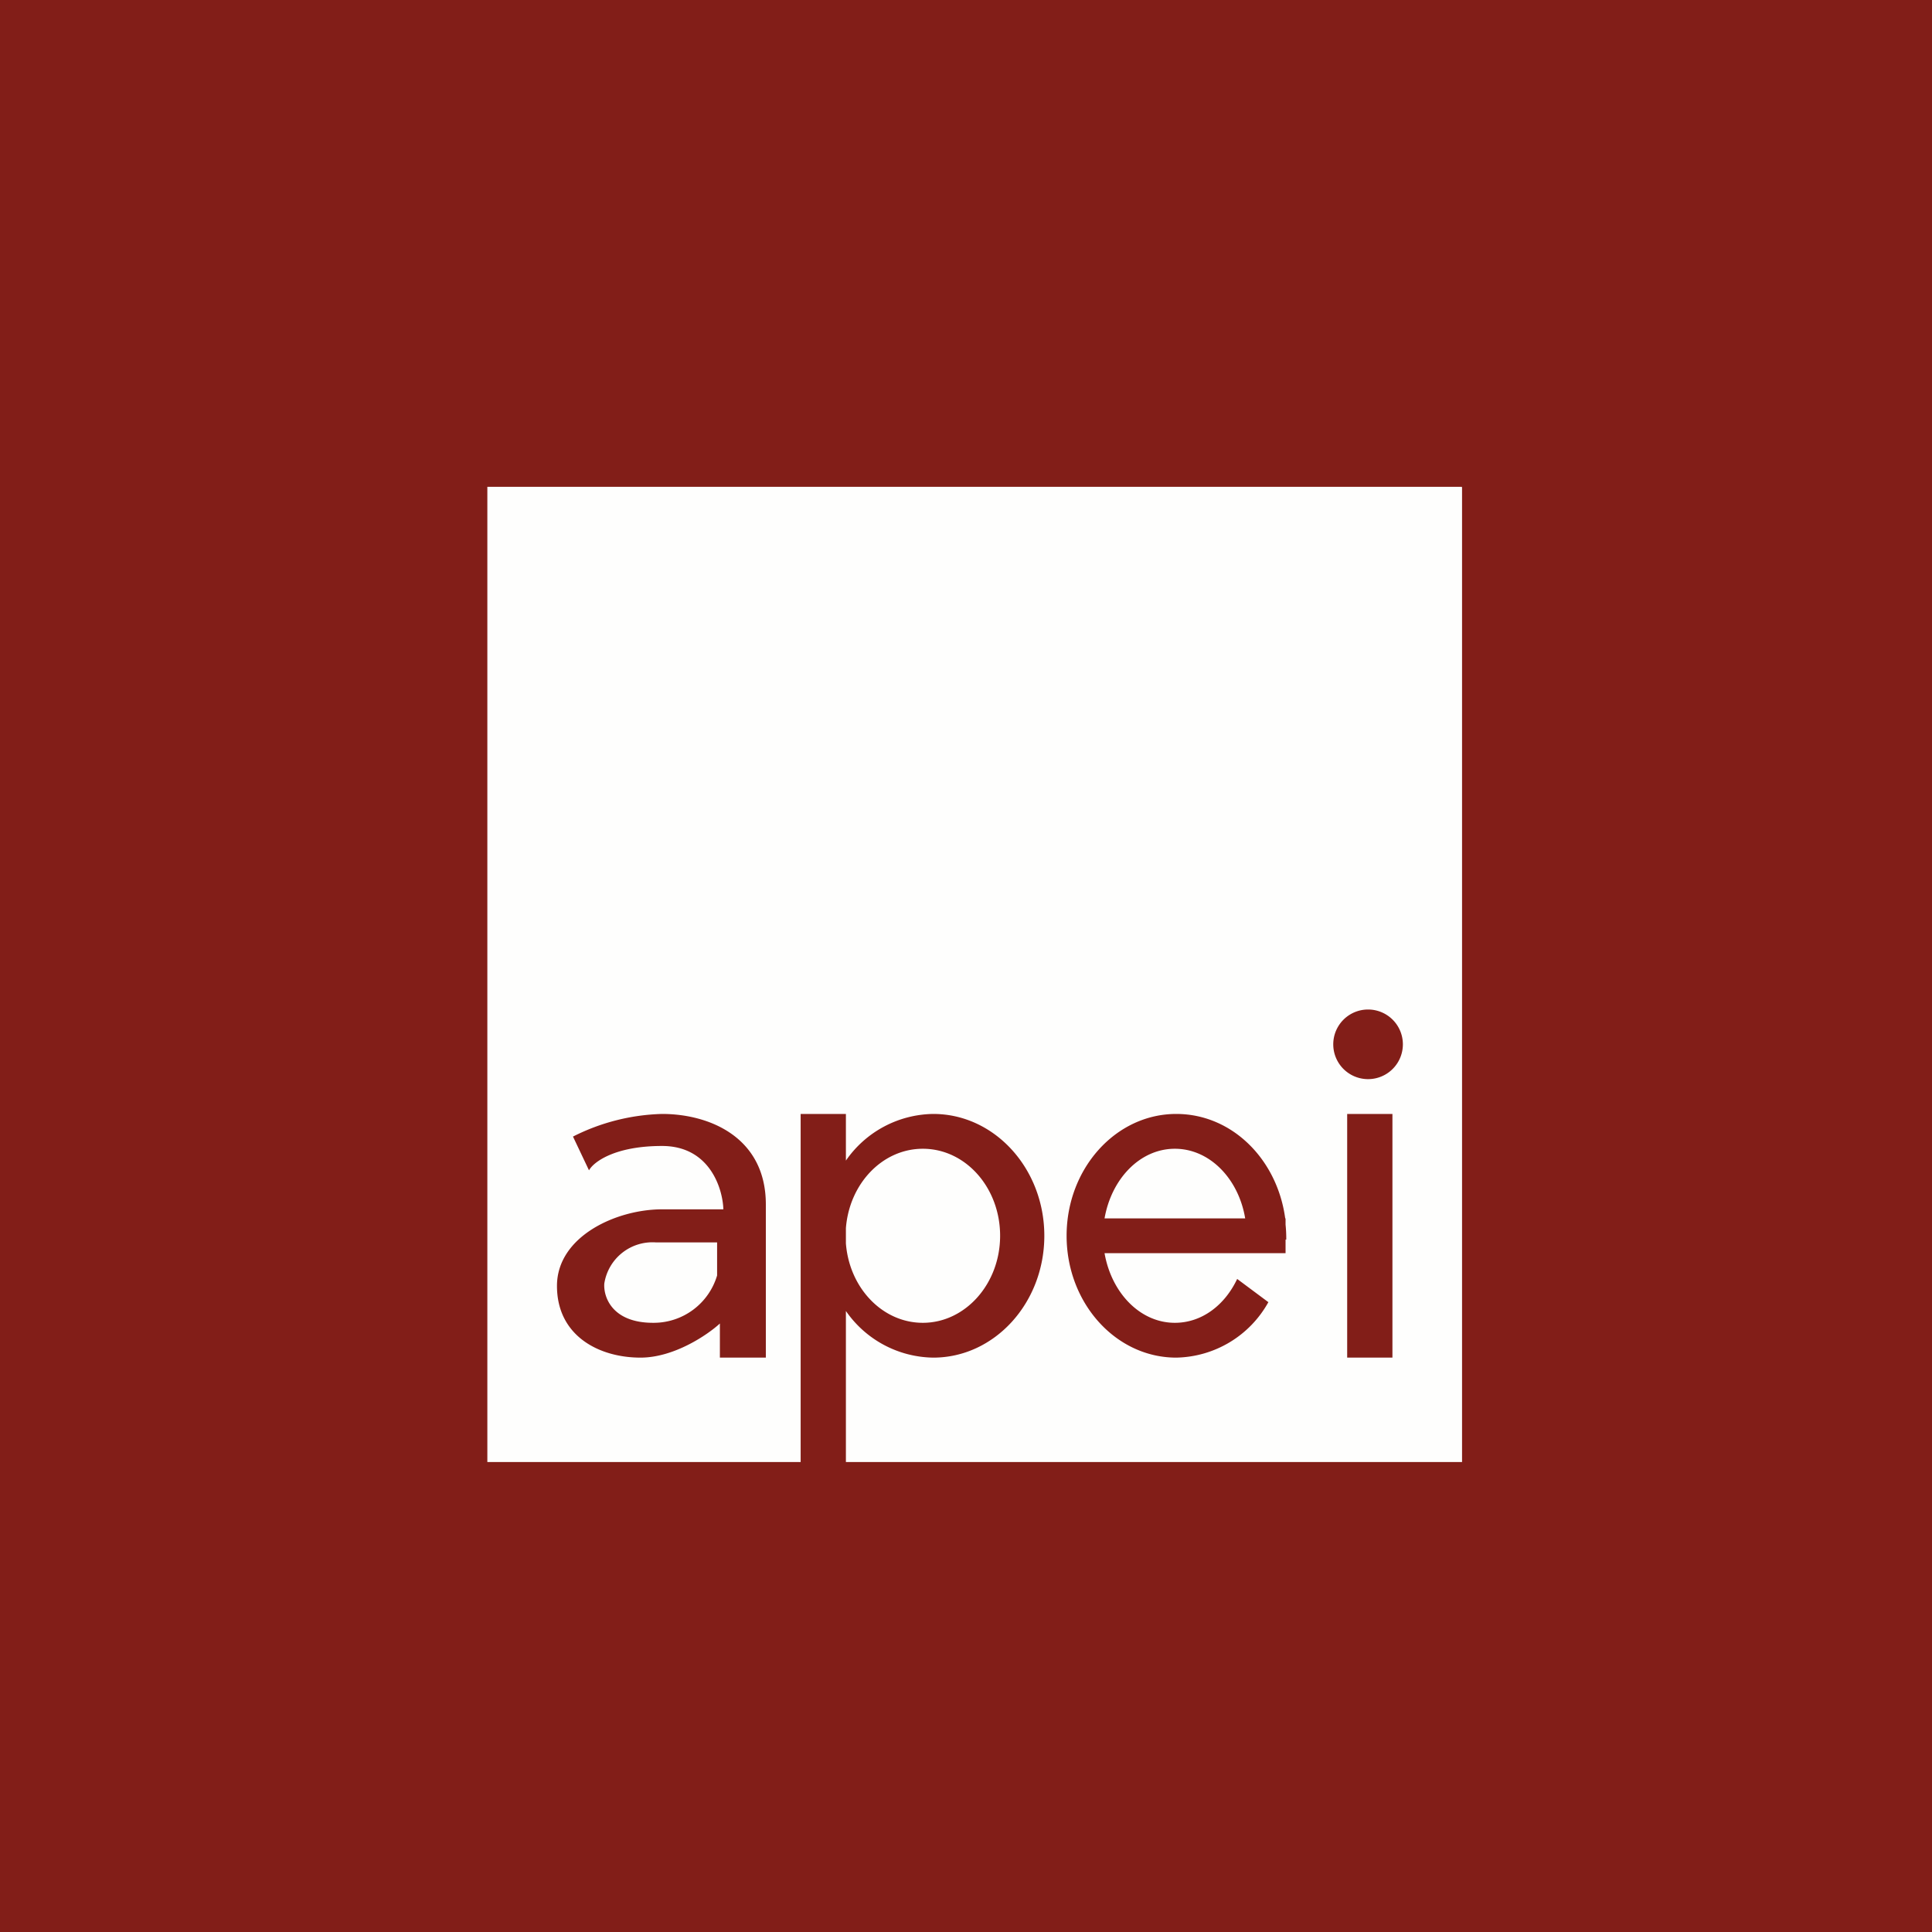 <?xml version="1.0" encoding="UTF-8"?>
<!-- generated by Finnhub -->
<svg viewBox="0 0 55.5 55.5" xmlns="http://www.w3.org/2000/svg">
<path d="M 0,0 H 55.5 V 55.5 H 0 Z" fill="rgb(130, 30, 24)"/>
<path d="M 41.99,13.985 H 14 V 42 H 42 V 14 Z M 39.3,31 A 1,1 0 1,0 39.3,29 A 1,1 0 0,0 39.3,31 Z M 40,32 H 38.7 V 39 H 40 V 32 Z M 36.44,37.4 A 3.09,3.09 0 0,1 33.79,39 C 32.05,39 30.64,37.43 30.64,35.5 S 32.05,32 33.79,32 C 35.39,32 36.69,33.3 36.92,35 H 36.93 V 35.18 A 3.92,3.92 0 0,1 36.95,35.61 H 36.93 V 36 H 31.73 C 31.93,37.14 32.75,38 33.75,38 C 34.52,38 35.18,37.5 35.54,36.74 L 36.44,37.41 Z M 33.75,33 C 34.75,33 35.58,33.86 35.77,35 H 31.73 C 31.93,33.86 32.75,33 33.75,33 Z M 16.92,33.62 L 16.46,32.65 A 6,6 0 0,1 19.02,32 C 20.38,32 22,32.67 22,34.6 V 39 H 20.68 V 38.02 C 20.32,38.35 19.36,39 18.4,39 C 17.2,39 16,38.37 16,36.94 C 16,35.52 17.7,34.74 19.02,34.74 H 20.78 C 20.76,34.13 20.38,32.92 19.02,32.92 C 17.66,32.92 17.05,33.38 16.92,33.62 Z M 20.6,35.7 V 36.64 A 1.9,1.9 0 0,1 18.76,38 C 17.58,38 17.33,37.25 17.36,36.87 A 1.4,1.4 0 0,1 18.84,35.69 H 20.6 Z M 24.3,32 H 23 V 42 H 24.3 V 37.66 A 3.1,3.1 0 0,0 26.81,39 C 28.57,39 30,37.43 30,35.5 S 28.57,32 26.81,32 A 3.1,3.1 0 0,0 24.3,33.34 V 32 Z M 24.3,35.72 V 35.28 C 24.4,34 25.35,33 26.51,33 C 27.74,33 28.73,34.12 28.73,35.5 S 27.73,38 26.51,38 C 25.35,38 24.4,37 24.3,35.72 Z" fill="rgb(254, 254, 253)" fill-rule="evenodd"/>
</svg>
